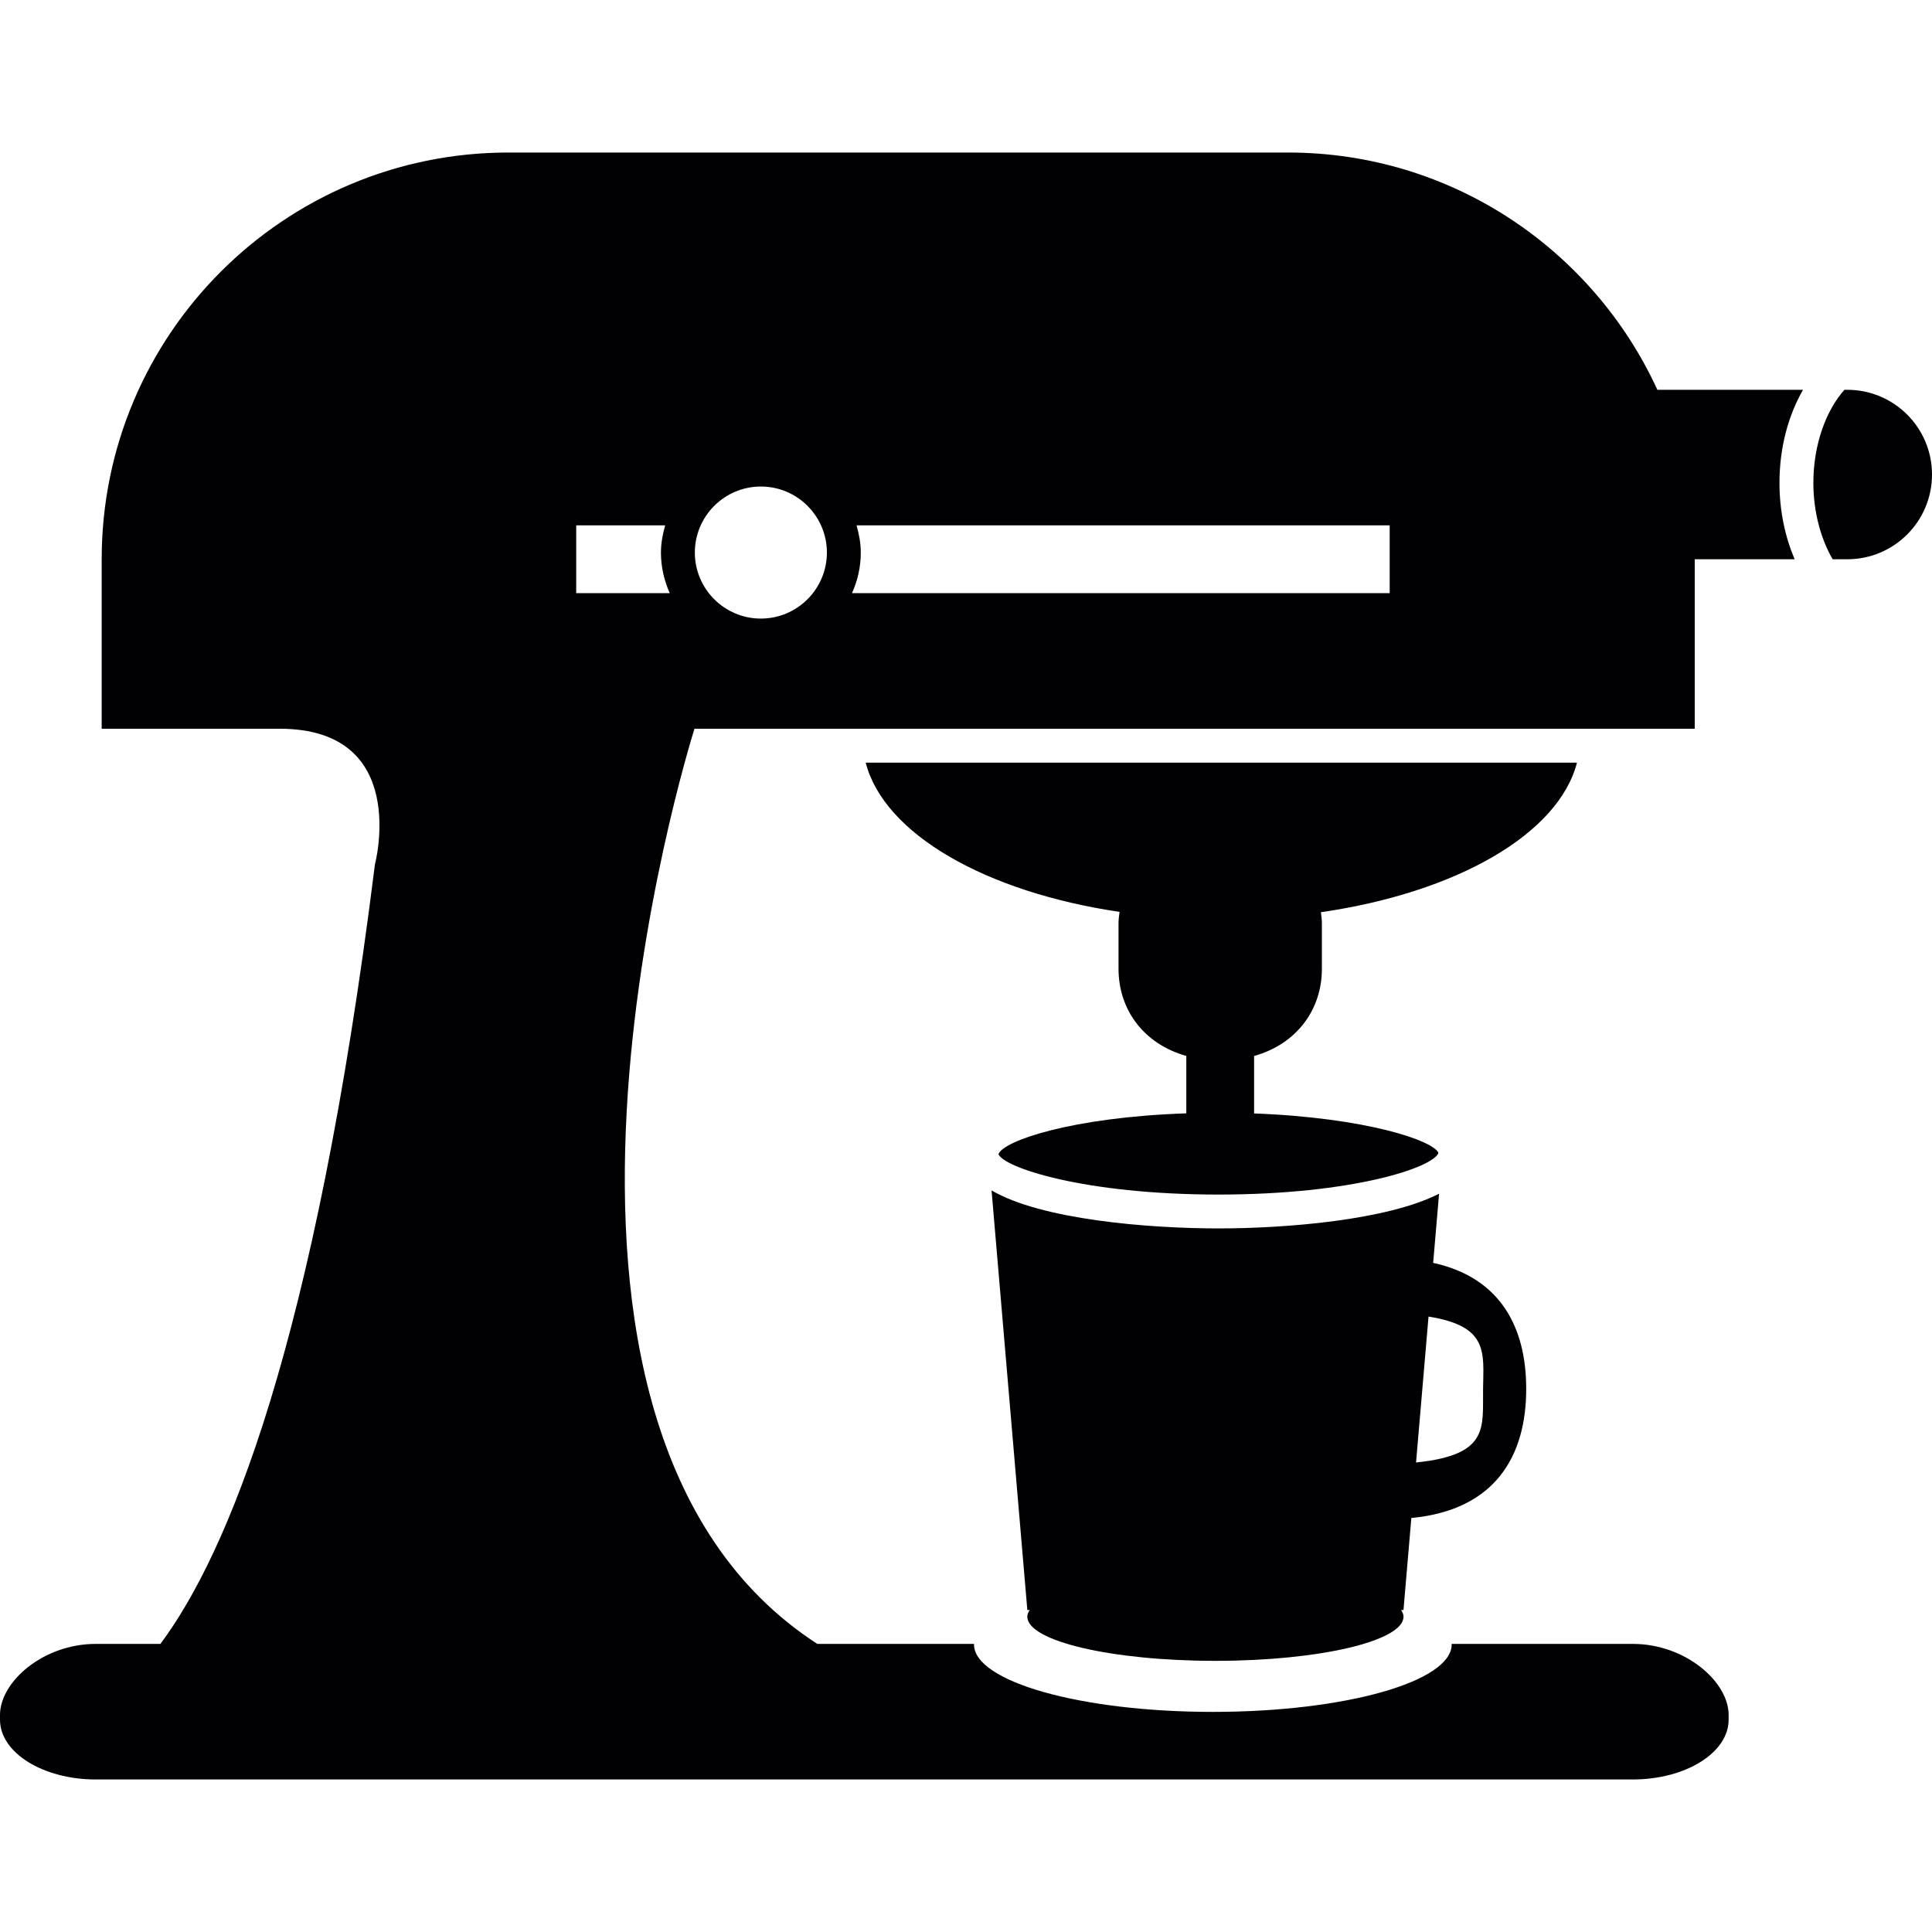 <?xml version="1.0" encoding="iso-8859-1"?>
<!-- Generator: Adobe Illustrator 18.1.1, SVG Export Plug-In . SVG Version: 6.00 Build 0)  -->
<svg version="1.1" id="Capa_1" xmlns="http://www.w3.org/2000/svg" xmlns:xlink="http://www.w3.org/1999/xlink" x="0px" y="0px"
	 viewBox="0 0 57 57" style="enable-background:new 0 0 57 57;" xml:space="preserve">
<g>
	<g>
		<path style="fill:#010002;" d="M41.422,47.325l0.217-2.539c2.492-0.238,3.389-1.844,3.389-3.812c0-1.788-0.74-3.277-2.745-3.715
			l0.174-2.041c-1.526,0.781-4.51,1.024-6.507,1.024c-2.08,0-5.235-0.261-6.696-1.122l1.036,12.149l0.019,0.231h0.07
			c-0.042,0.064-0.07,0.13-0.07,0.197c0,0.719,2.484,1.303,5.549,1.303s5.55-0.584,5.55-1.303c0-0.067-0.028-0.133-0.07-0.197h0.07
			L41.422,47.325z M42.146,38.843c1.781,0.284,1.623,1.059,1.609,2.134c-0.014,1.152,0.188,1.946-1.977,2.171L42.146,38.843z"/>
		<path style="fill:#010002;" d="M48.898,11.5c-1.897-4.128-6.058-7-10.898-7H15c-6.627,0-12,5.373-12,12v5h5.25
			c3.875,0,2.812,4,2.812,4c-1.777,14.215-4.355,20.351-6.329,23H2.829C1.267,48.5,0,49.622,0,50.596v0.141
			C0,51.71,1.267,52.5,2.829,52.5h45.342c1.561,0,2.829-0.79,2.829-1.764v-0.141c0-0.973-1.268-2.095-2.83-2.095h-5.344
			c0,0.005,0.003,0.011,0.003,0.016c0,1.1-3.155,1.99-7.046,1.99c-3.892,0-7.047-0.891-7.047-1.99c0-0.005,0.003-0.011,0.003-0.016
			h-4.626c-9.981-6.46-3.809-26.409-3.624-27H25h25v-5h2.947c-0.278-0.656-0.447-1.419-0.447-2.253c0-1.056,0.266-2,0.695-2.747
			H48.898z M22.448,18.25c-1.074,0-1.948-0.874-1.948-1.948s0.874-1.948,1.948-1.948s1.948,0.874,1.948,1.948
			S23.522,18.25,22.448,18.25z M17,17.5v-2h2.625c-0.073,0.257-0.125,0.522-0.125,0.802c0,0.427,0.096,0.831,0.26,1.198H17z
			 M41,17.5H25.136c0.165-0.367,0.26-0.771,0.26-1.198c0-0.28-0.052-0.545-0.125-0.802H41V17.5z"/>
		<path style="fill:#010002;" d="M54.5,11.5h-0.084c-0.549,0.617-0.916,1.627-0.916,2.747c0,0.86,0.221,1.65,0.568,2.253H54.5
			c1.381,0,2.5-1.119,2.5-2.5S55.881,11.5,54.5,11.5z"/>
		<path style="fill:#010002;" d="M46.526,22.5H25.54c0.544,2.102,3.53,3.817,7.491,4.404C33.019,27.009,33,27.112,33,27.22v1.36
			c0,1.208,0.742,2.22,2,2.574v0.688v1.005c-3.387,0.115-5.4,0.812-5.542,1.204c0.154,0.394,2.521,1.192,6.491,1.192
			s6.336-0.799,6.49-1.228C42.3,33.658,40.326,32.975,37,32.85v-1.005v-0.69c1.258-0.354,2-1.366,2-2.574v-1.36
			c0-0.105-0.019-0.206-0.029-0.308C42.963,26.335,45.979,24.613,46.526,22.5z"/>
	</g>
</g>
<g>
</g>
<g>
</g>
<g>
</g>
<g>
</g>
<g>
</g>
<g>
</g>
<g>
</g>
<g>
</g>
<g>
</g>
<g>
</g>
<g>
</g>
<g>
</g>
<g>
</g>
<g>
</g>
<g>
</g>
</svg>

